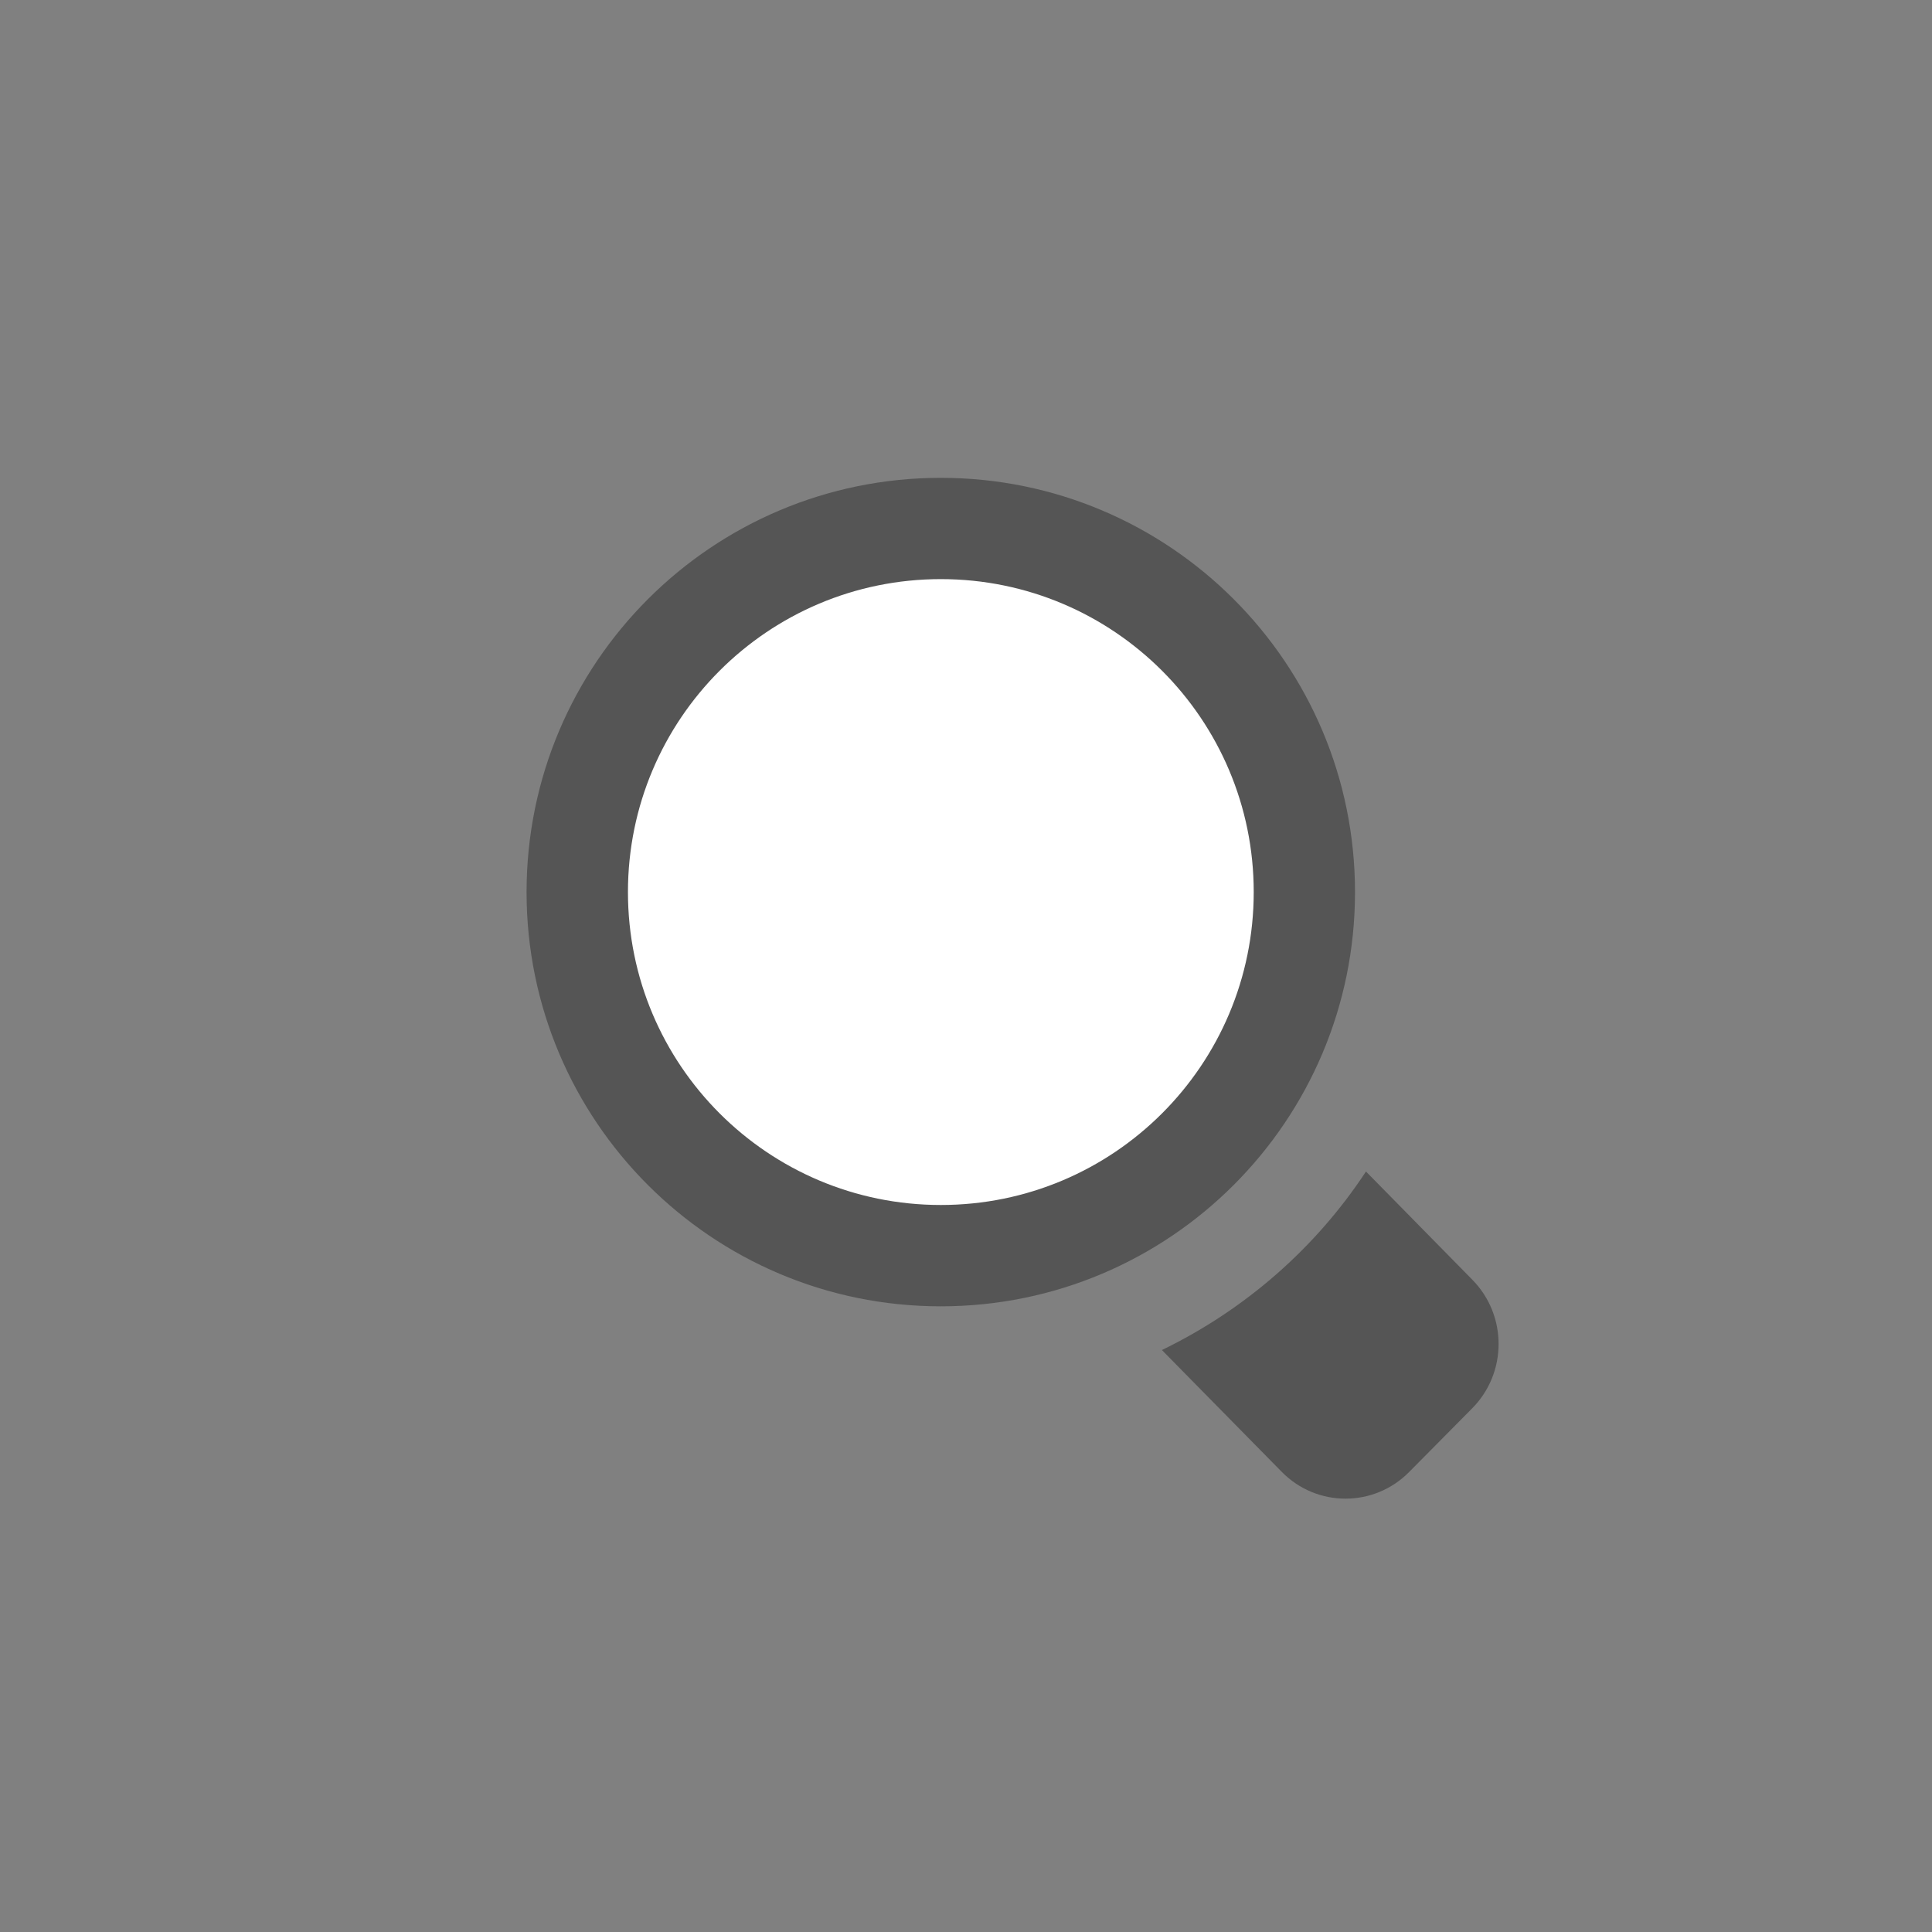 <?xml version="1.0" encoding="utf-8"?>
<!-- Generator: Adobe Illustrator 16.0.0, SVG Export Plug-In . SVG Version: 6.00 Build 0)  -->
<!DOCTYPE svg PUBLIC "-//W3C//DTD SVG 1.1//EN" "http://www.w3.org/Graphics/SVG/1.1/DTD/svg11.dtd">
<svg version="1.1" xmlns="http://www.w3.org/2000/svg" xmlns:xlink="http://www.w3.org/1999/xlink" x="0px" y="0px" width="40px"
	 height="40px" viewBox="0 0 40 40" enable-background="new 0 0 40 40" xml:space="preserve">
<rect x="0" y="0" width="40" height="40" fill="#808080" stroke="none"/>
<g id="Ellipse_1_1_" enable-background="new    ">
	<g id="Ellipse_1">
		<g>
			<circle fill="#FFFFFF" cx="19.5" cy="18.5" r="7.5"/>
		</g>
	</g>
</g>
<g id="find_x5F_business_1_" enable-background="new    ">
	<g id="find_x5F_business">
		<g>
			<path fill="#555555" d="M28.054,18.47c0-4.737-3.839-8.577-8.576-8.577c-4.736,0-8.576,3.84-8.576,8.577
				c0,4.736,3.839,8.576,8.576,8.576C24.215,27.046,28.054,23.206,28.054,18.47z M19.479,24.948c-3.578,0-6.478-2.9-6.478-6.479
				s2.9-6.479,6.478-6.479c3.578,0,6.478,2.9,6.478,6.479S23.057,24.948,19.479,24.948z M30.48,26.492l-2.199-2.237
				c-1.043,1.585-2.505,2.863-4.225,3.696l2.484,2.525c0.727,0.736,1.907,0.736,2.635,0l1.305-1.318
				C31.209,28.422,31.209,27.229,30.48,26.492z"/>
		</g>
	</g>
</g>
</svg>
